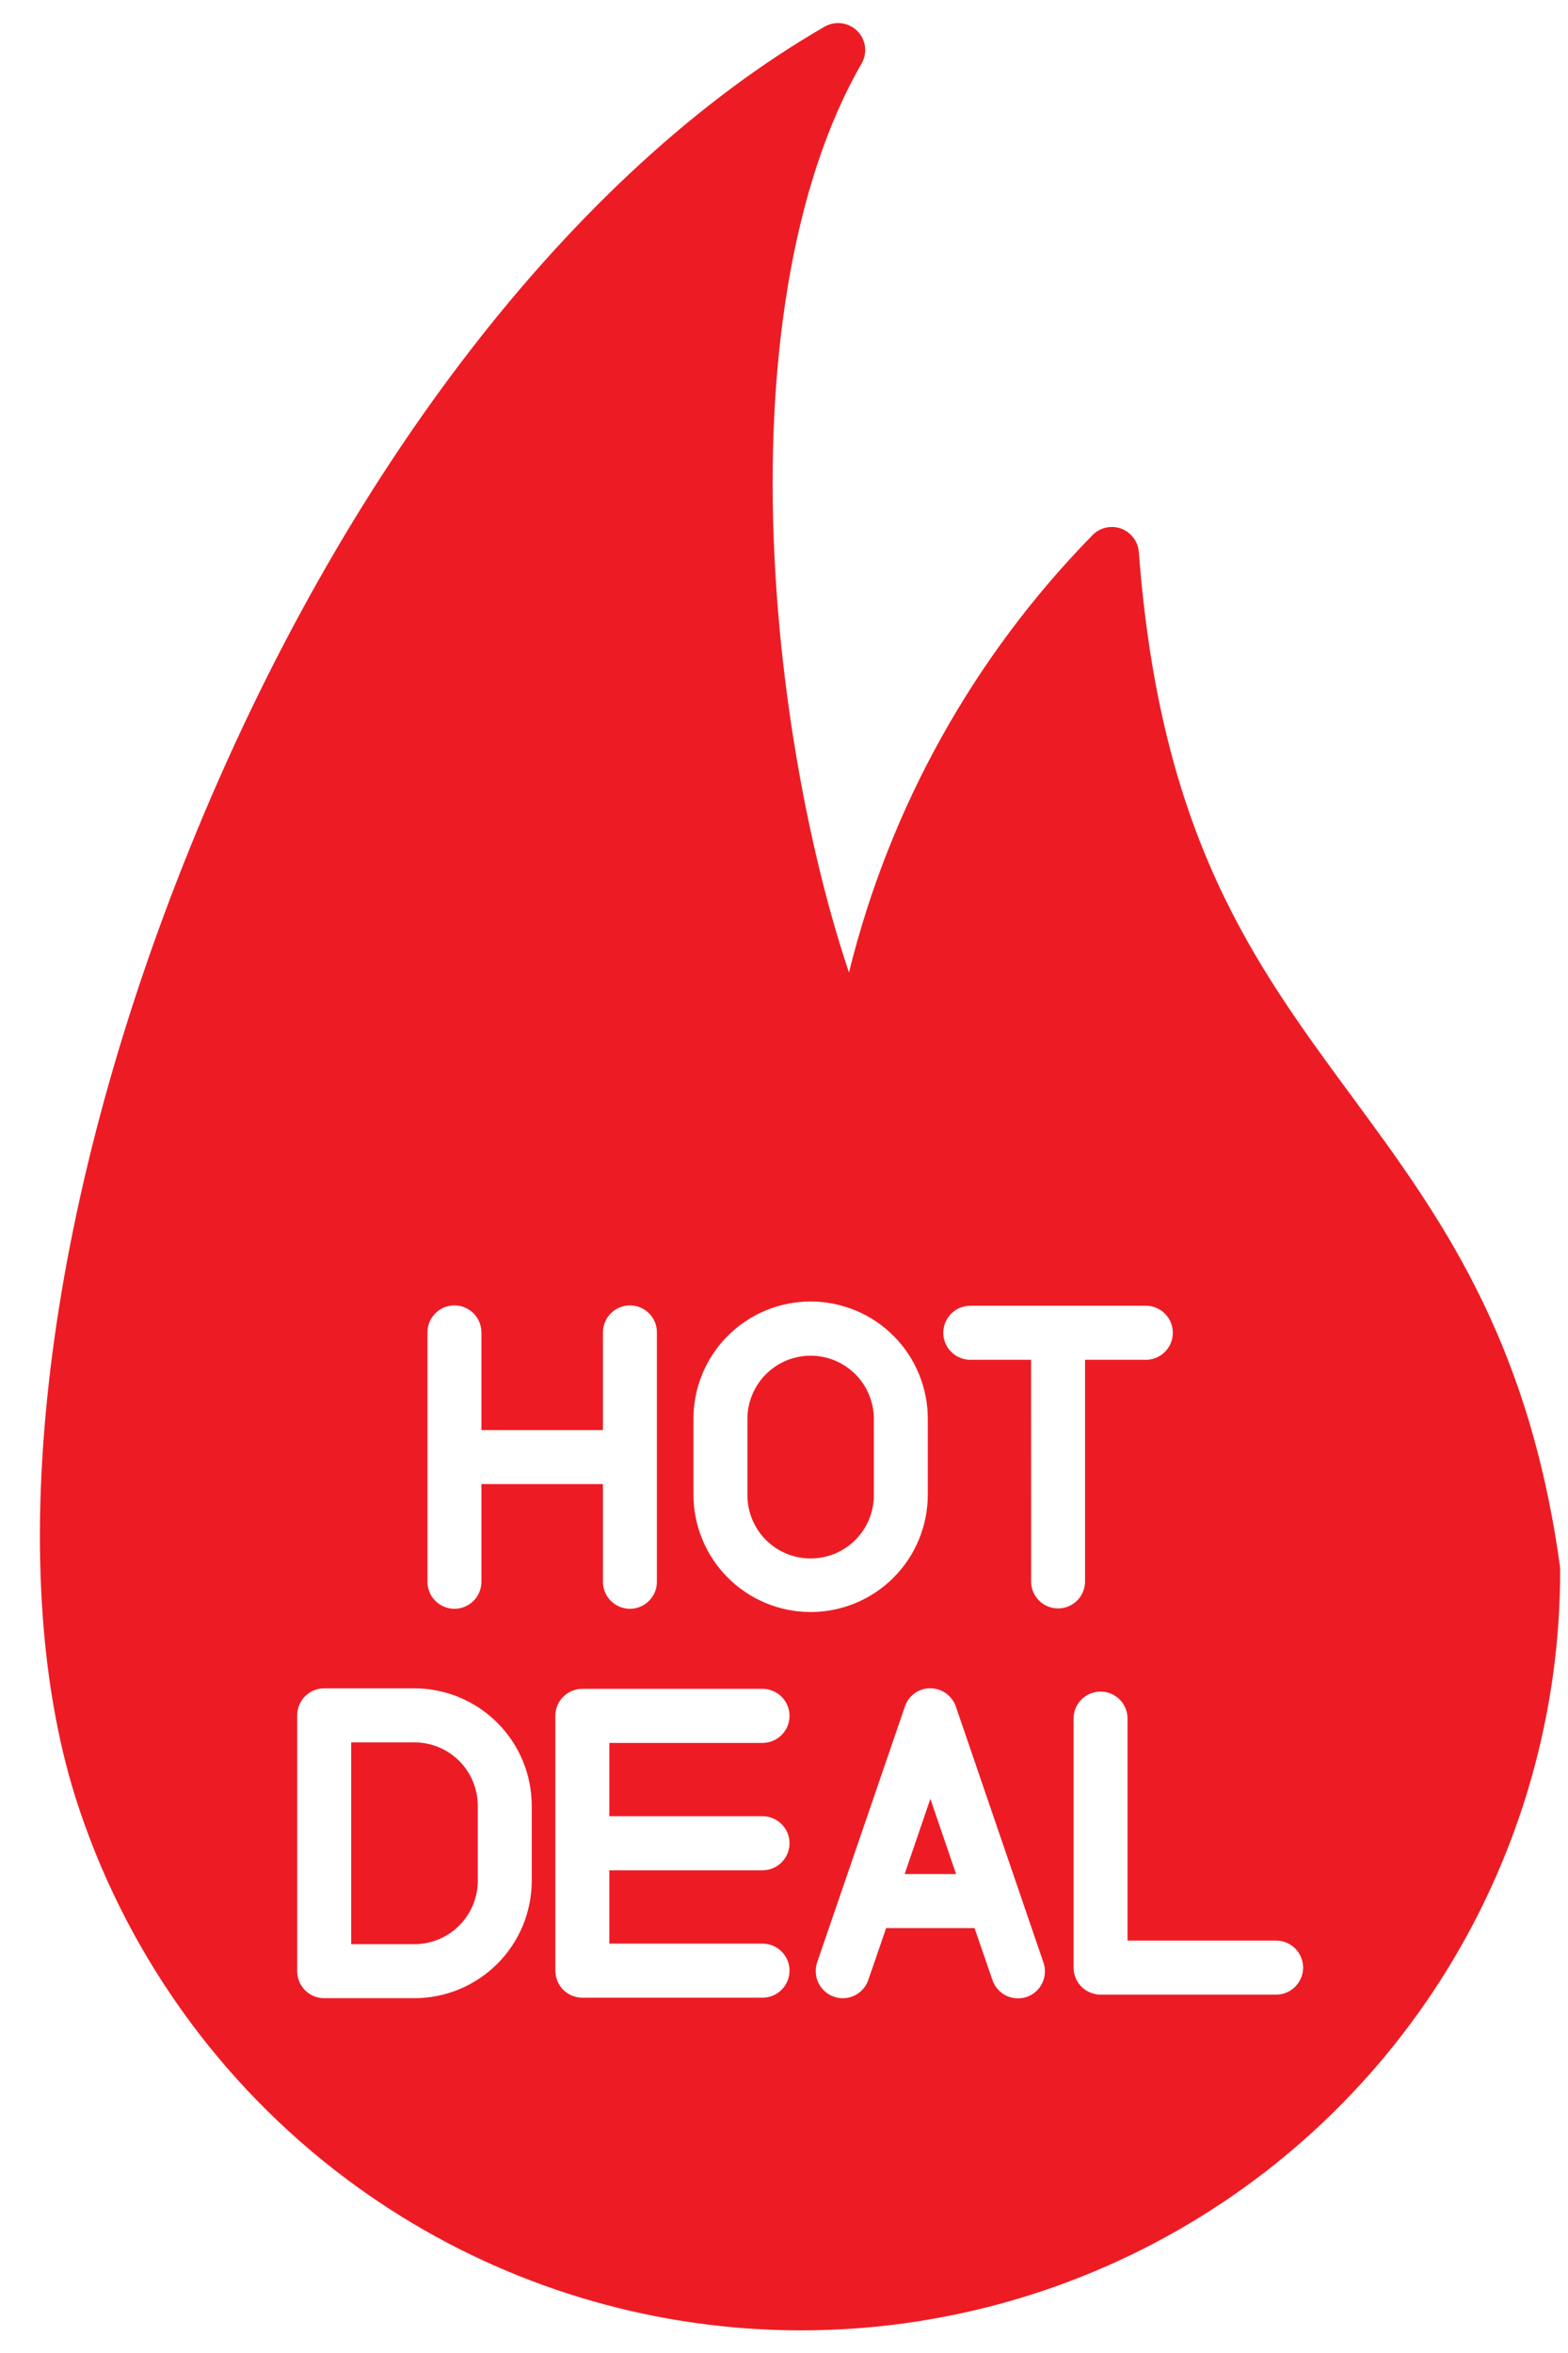 <svg
        width="34"
        height="51"
        viewBox="0 0 34 51"
        fill="none"
        xmlns="http://www.w3.org/2000/svg"
>
    <path
            fill-rule="evenodd"
            clip-rule="evenodd"
            d="M7.527 47.24C9.976 49.068 12.885 50.178 15.929 50.446C18.973 50.714 22.031 50.129 24.761 48.757C27.492 47.385 29.786 45.28 31.388 42.678C32.989 40.075 33.835 37.079 33.83 34.023C33.83 33.997 33.825 33.971 33.825 33.945C33.134 28.95 31.19 26.314 29.315 23.766C27.177 20.863 25.159 18.122 24.694 11.964C24.685 11.852 24.644 11.744 24.576 11.654C24.508 11.564 24.415 11.496 24.309 11.457C24.203 11.418 24.088 11.412 23.978 11.437C23.868 11.462 23.768 11.518 23.689 11.599C21.112 14.229 19.289 17.503 18.409 21.078C17.608 18.698 17.013 15.583 16.824 12.602C16.525 7.954 17.188 3.968 18.681 1.379C18.746 1.267 18.773 1.137 18.756 1.009C18.739 0.881 18.681 0.762 18.589 0.671C18.497 0.58 18.378 0.522 18.25 0.505C18.122 0.488 17.992 0.514 17.88 0.578C12.448 3.715 7.435 10.19 4.132 18.345C0.962 26.154 0.031 33.864 1.639 38.967C2.689 42.272 4.748 45.165 7.527 47.24ZM23.279 37.257C23.278 37.179 23.292 37.102 23.321 37.031C23.35 36.959 23.393 36.893 23.448 36.838C23.502 36.783 23.567 36.739 23.638 36.709C23.71 36.679 23.787 36.664 23.864 36.664C23.942 36.664 24.018 36.679 24.09 36.709C24.161 36.739 24.226 36.783 24.281 36.838C24.335 36.893 24.378 36.959 24.407 37.031C24.436 37.102 24.45 37.179 24.449 37.257V42.061H27.67C27.825 42.061 27.974 42.122 28.084 42.232C28.194 42.342 28.256 42.491 28.256 42.647C28.256 42.802 28.194 42.951 28.084 43.061C27.974 43.171 27.825 43.233 27.67 43.233H23.864C23.709 43.232 23.56 43.17 23.45 43.061C23.341 42.951 23.279 42.802 23.279 42.647V37.257H23.279ZM20.174 38.988L20.731 40.619H19.616L20.174 38.988H20.174ZM19.621 36.99C19.659 36.874 19.733 36.773 19.833 36.702C19.932 36.63 20.051 36.592 20.174 36.593C20.295 36.594 20.414 36.632 20.513 36.703C20.612 36.774 20.687 36.874 20.727 36.99L22.625 42.535C22.65 42.608 22.661 42.685 22.657 42.762C22.653 42.839 22.633 42.914 22.599 42.984C22.566 43.053 22.519 43.115 22.461 43.166C22.403 43.218 22.336 43.257 22.263 43.282C22.19 43.307 22.113 43.317 22.036 43.312C21.959 43.307 21.884 43.287 21.814 43.253C21.745 43.219 21.683 43.172 21.633 43.113C21.582 43.055 21.543 42.987 21.519 42.914L21.132 41.79H19.215L18.828 42.914C18.789 43.03 18.714 43.13 18.615 43.201C18.516 43.272 18.398 43.31 18.276 43.311C18.211 43.311 18.148 43.3 18.087 43.279C17.94 43.229 17.818 43.122 17.749 42.983C17.68 42.843 17.669 42.682 17.718 42.535L19.621 36.99H19.621ZM12.042 37.191C12.042 37.036 12.103 36.887 12.213 36.777C12.323 36.667 12.472 36.605 12.627 36.605H16.534C16.689 36.605 16.838 36.667 16.948 36.776C17.058 36.886 17.12 37.035 17.12 37.191C17.12 37.346 17.058 37.495 16.948 37.605C16.838 37.715 16.689 37.777 16.534 37.777H13.212V39.366H16.534C16.69 39.366 16.839 39.428 16.948 39.537C17.058 39.647 17.12 39.796 17.12 39.952C17.12 40.107 17.058 40.256 16.948 40.366C16.839 40.476 16.69 40.538 16.534 40.538H13.212V42.127H16.534C16.69 42.127 16.839 42.189 16.948 42.299C17.058 42.408 17.12 42.557 17.12 42.713C17.12 42.868 17.058 43.017 16.948 43.127C16.839 43.237 16.69 43.299 16.534 43.299H12.627C12.472 43.299 12.323 43.237 12.213 43.127C12.104 43.017 12.042 42.868 12.042 42.713V37.191H12.042ZM11.53 39.136V40.767C11.529 41.441 11.261 42.088 10.784 42.564C10.307 43.041 9.661 43.309 8.987 43.31H7.029C6.874 43.31 6.725 43.248 6.615 43.138C6.506 43.028 6.444 42.879 6.444 42.724V37.18C6.444 37.024 6.506 36.876 6.615 36.766C6.725 36.656 6.874 36.594 7.029 36.594H8.987C9.661 36.595 10.308 36.863 10.784 37.34C11.261 37.816 11.529 38.463 11.53 39.137V39.136ZM8.987 37.765C9.351 37.765 9.7 37.91 9.957 38.167C10.214 38.424 10.359 38.773 10.36 39.136V40.767C10.359 41.131 10.214 41.48 9.957 41.736C9.7 41.993 9.351 42.138 8.987 42.139H7.615V37.765H8.987ZM14.244 34.277C14.245 34.354 14.231 34.431 14.202 34.503C14.173 34.575 14.13 34.64 14.075 34.695C14.021 34.751 13.956 34.794 13.885 34.824C13.813 34.854 13.736 34.87 13.659 34.87C13.582 34.87 13.505 34.854 13.433 34.824C13.362 34.794 13.297 34.751 13.242 34.695C13.188 34.64 13.145 34.575 13.116 34.503C13.087 34.431 13.073 34.354 13.074 34.277V32.167H10.439V34.277C10.44 34.354 10.425 34.431 10.396 34.503C10.367 34.575 10.325 34.64 10.27 34.695C10.216 34.751 10.151 34.794 10.079 34.824C10.008 34.854 9.931 34.87 9.854 34.87C9.776 34.87 9.699 34.854 9.628 34.824C9.557 34.794 9.492 34.751 9.437 34.695C9.383 34.64 9.34 34.575 9.311 34.503C9.282 34.431 9.268 34.354 9.269 34.277V28.887C9.268 28.809 9.282 28.732 9.311 28.661C9.34 28.589 9.383 28.523 9.437 28.468C9.492 28.413 9.557 28.369 9.628 28.339C9.699 28.309 9.776 28.294 9.854 28.294C9.931 28.294 10.008 28.309 10.079 28.339C10.151 28.369 10.216 28.413 10.27 28.468C10.325 28.523 10.367 28.589 10.396 28.661C10.425 28.732 10.44 28.809 10.439 28.887V30.996H13.074V28.887C13.073 28.809 13.088 28.732 13.117 28.661C13.145 28.589 13.188 28.523 13.243 28.468C13.297 28.413 13.362 28.369 13.434 28.339C13.505 28.309 13.582 28.294 13.659 28.294C13.737 28.294 13.813 28.309 13.885 28.339C13.956 28.369 14.021 28.413 14.076 28.468C14.13 28.523 14.173 28.589 14.202 28.661C14.231 28.732 14.245 28.809 14.244 28.887V34.277H14.244ZM17.58 34.94C16.905 34.94 16.259 34.672 15.782 34.195C15.305 33.718 15.037 33.071 15.037 32.397V30.766C15.034 30.431 15.099 30.099 15.225 29.789C15.352 29.479 15.539 29.197 15.775 28.959C16.011 28.722 16.292 28.533 16.601 28.404C16.911 28.276 17.242 28.209 17.577 28.209C17.912 28.209 18.244 28.276 18.553 28.404C18.863 28.533 19.143 28.722 19.38 28.959C19.616 29.197 19.803 29.479 19.929 29.789C20.056 30.099 20.12 30.431 20.118 30.766V32.397C20.118 33.071 19.851 33.717 19.375 34.194C18.899 34.671 18.253 34.939 17.579 34.94H17.58ZM18.948 32.397C18.95 32.578 18.915 32.757 18.847 32.925C18.779 33.093 18.678 33.245 18.551 33.374C18.423 33.502 18.272 33.604 18.105 33.674C17.938 33.743 17.758 33.779 17.577 33.779C17.396 33.779 17.217 33.743 17.05 33.674C16.883 33.604 16.732 33.502 16.604 33.374C16.477 33.245 16.376 33.093 16.308 32.925C16.239 32.757 16.205 32.578 16.207 32.397V30.766C16.205 30.585 16.239 30.406 16.308 30.238C16.376 30.07 16.477 29.918 16.604 29.789C16.732 29.661 16.883 29.559 17.05 29.489C17.217 29.42 17.396 29.384 17.577 29.384C17.758 29.384 17.938 29.42 18.105 29.489C18.272 29.559 18.423 29.661 18.551 29.789C18.678 29.918 18.779 30.07 18.847 30.238C18.915 30.406 18.95 30.585 18.948 30.766V32.397ZM22.357 29.473H21.04C20.885 29.473 20.736 29.411 20.626 29.301C20.516 29.191 20.454 29.042 20.454 28.887C20.454 28.732 20.516 28.582 20.626 28.473C20.736 28.363 20.885 28.301 21.04 28.301H24.846C25.001 28.301 25.15 28.363 25.26 28.473C25.37 28.582 25.431 28.732 25.431 28.887C25.431 29.042 25.37 29.191 25.26 29.301C25.15 29.411 25.001 29.473 24.846 29.473H23.528V34.277C23.528 34.354 23.513 34.43 23.483 34.501C23.454 34.572 23.411 34.636 23.357 34.691C23.302 34.745 23.238 34.788 23.167 34.817C23.096 34.847 23.02 34.862 22.943 34.862C22.866 34.862 22.79 34.847 22.719 34.817C22.648 34.788 22.583 34.745 22.529 34.691C22.475 34.636 22.432 34.572 22.402 34.501C22.373 34.43 22.358 34.354 22.358 34.277L22.357 29.473Z"
            fill="#ED1C24"
    />
</svg>